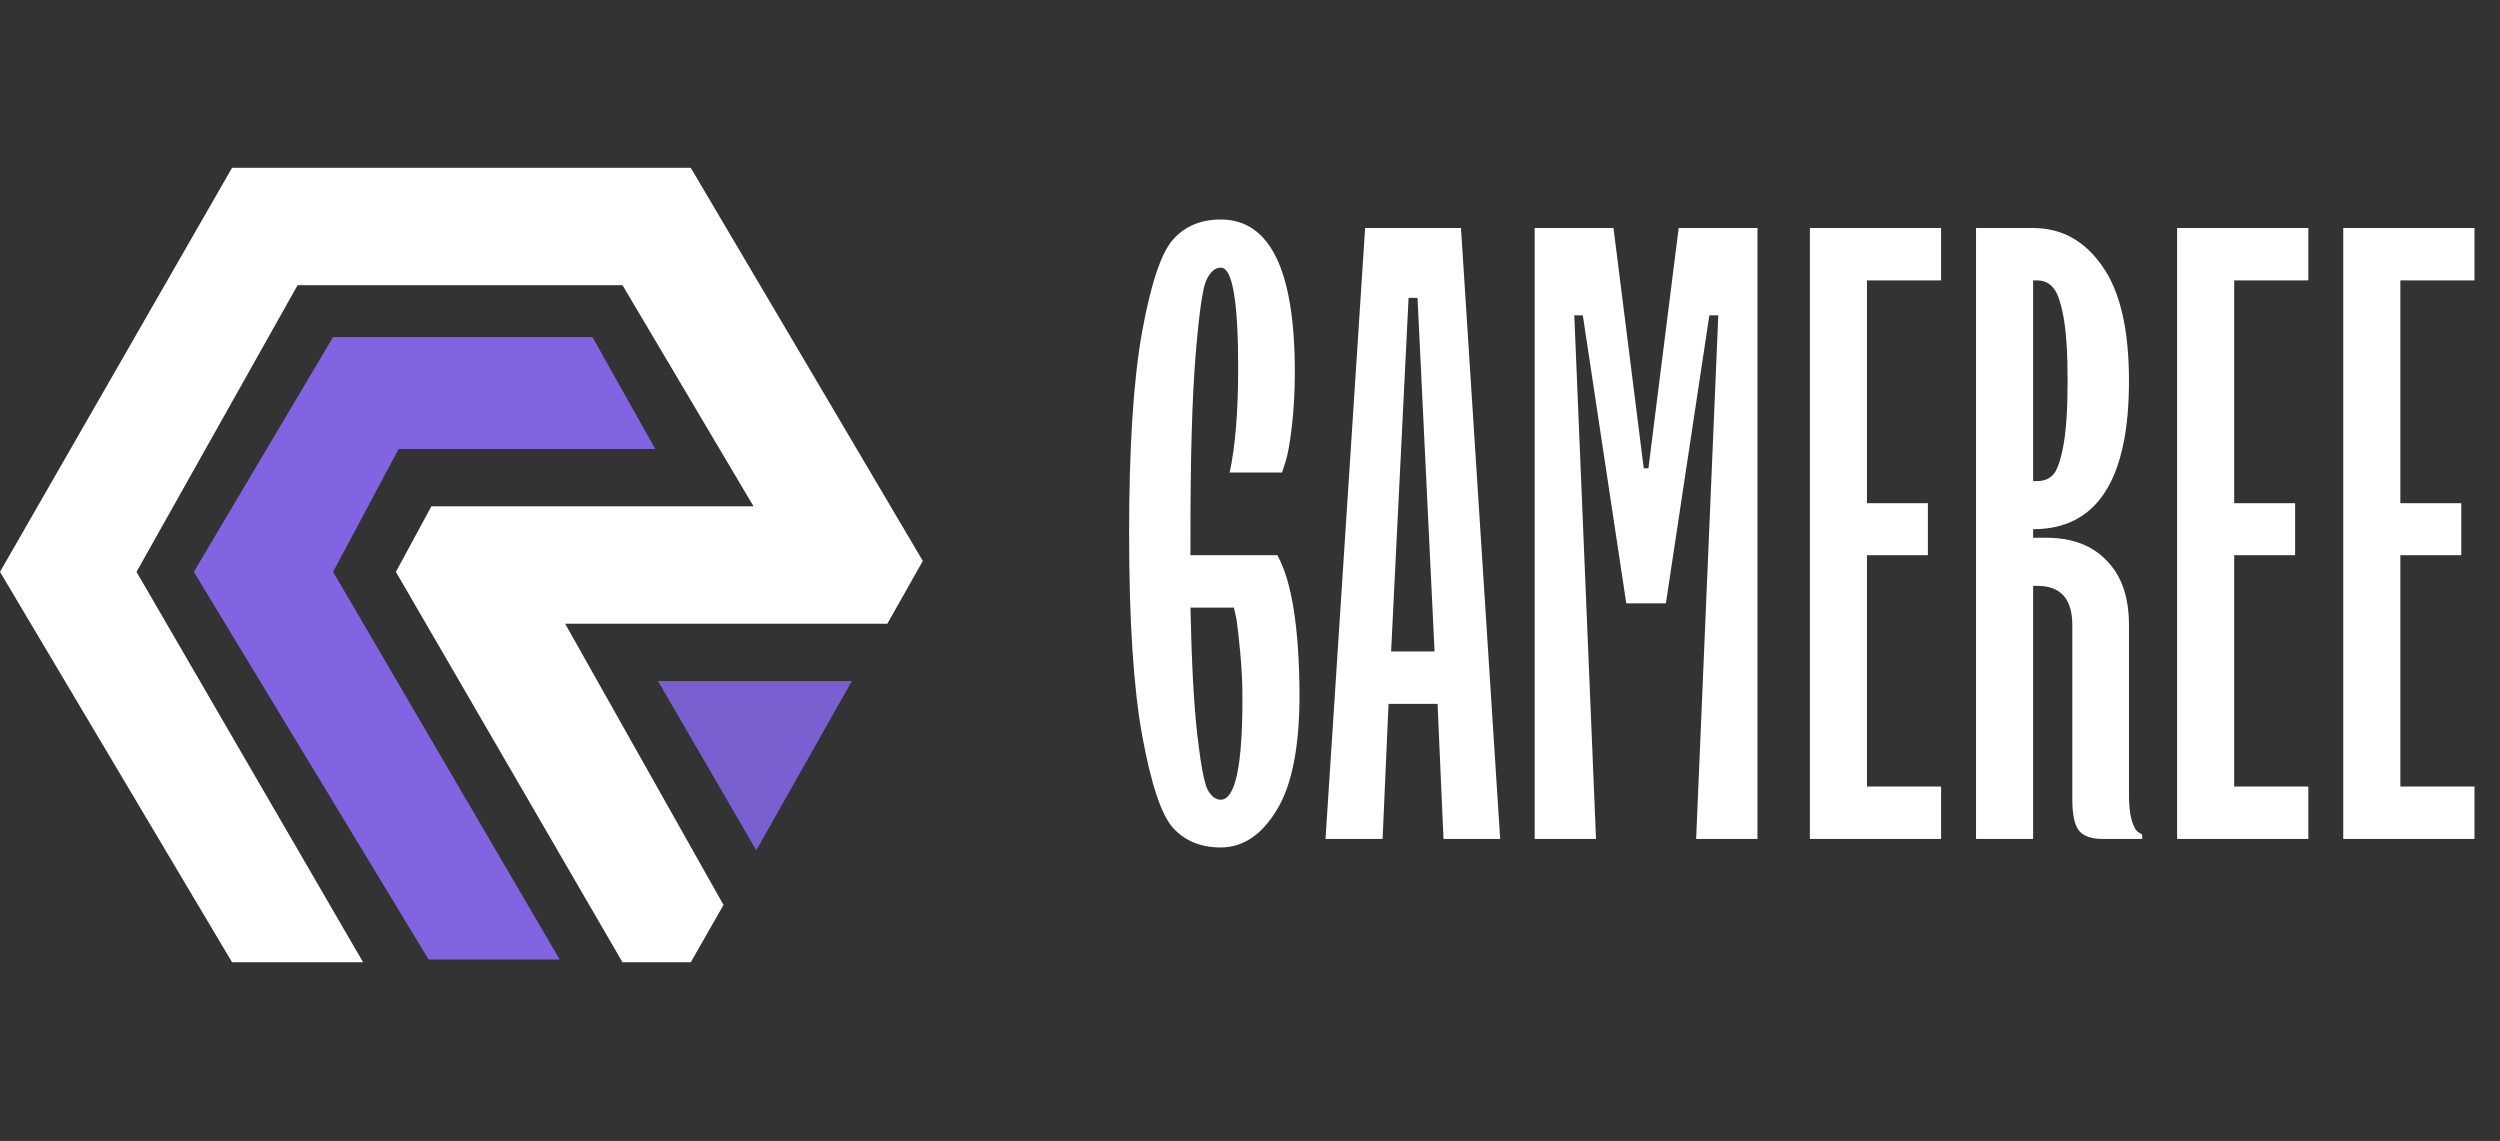 <svg width="149" height="68" viewBox="0 0 149 68" fill="none" xmlns="http://www.w3.org/2000/svg">
<rect x="0" y="0" width="149" height="68" fill="#333333" stroke="none"/>
<path d="M13.831 57.352H21.642L8.136 34.083L17.737 16.997H37.101L44.911 30.177H25.71L23.595 34.083L37.101 57.352H41.169L43.121 53.935L33.683 37.175H52.885L55 33.432L41.169 10H13.831L0 34.083L13.831 57.352Z" fill="white"/>
<path d="M23.757 26.76H39.053L35.311 20.089H19.852L11.553 34.083L25.547 57.189H33.358L19.852 34.083L23.757 26.76Z" fill="#8264E2"/>
<path opacity="0.9" d="M39.216 40.592L45.074 50.68L50.769 40.592H39.216Z" fill="#8264E2"/>
<path d="M70.951 33.09H76.131C76.994 34.647 77.434 37.423 77.451 41.418C77.451 44.533 76.994 46.826 76.08 48.299C75.183 49.772 74.074 50.508 72.754 50.508C71.569 50.508 70.621 50.118 69.91 49.34C69.216 48.561 68.607 46.742 68.082 43.881C67.557 41.02 67.295 36.992 67.295 31.795C67.295 26.598 67.557 22.57 68.082 19.709C68.607 16.848 69.225 15.029 69.936 14.25C70.647 13.471 71.586 13.082 72.754 13.082C75.699 13.082 77.172 16.112 77.172 22.172C77.172 23.323 77.113 24.406 76.994 25.422C76.876 26.421 76.749 27.123 76.613 27.529L76.41 28.164H73.287C73.626 26.607 73.795 24.525 73.795 21.918C73.795 17.923 73.448 15.934 72.754 15.951C72.415 15.951 72.128 16.205 71.891 16.713C71.671 17.204 71.459 18.702 71.256 21.207C71.053 23.695 70.951 27.225 70.951 31.795V33.09ZM73.541 36.213H70.951C71.019 39.48 71.154 42.002 71.357 43.779C71.561 45.54 71.764 46.632 71.967 47.055C72.187 47.461 72.449 47.664 72.754 47.664C73.617 47.664 74.049 45.667 74.049 41.672C74.049 40.741 74.007 39.827 73.922 38.93C73.837 38.033 73.761 37.355 73.693 36.898L73.541 36.213ZM79 50L81.361 13.59H87.074L89.41 50H86.033L85.678 41.951H82.758L82.402 50H79ZM82.91 38.828H85.5L84.484 17.754H83.951L82.91 38.828ZM91.467 50V13.59H96.164L97.967 27.91H98.246L100.049 13.59H104.746V50H101.09L102.41 18.795H101.877L99.287 35.959H96.926L94.336 18.795H93.828L95.123 50H91.467ZM107.869 50V13.59H115.689V16.713H111.271V29.992H114.902V33.09H111.271V46.877H115.689V50H107.869ZM117.771 50V13.59H121.174C122.867 13.59 124.238 14.343 125.287 15.85C126.354 17.339 126.887 19.624 126.887 22.705C126.887 28.596 124.982 31.541 121.174 31.541V32.049H121.936C123.493 32.049 124.703 32.506 125.566 33.42C126.447 34.317 126.887 35.595 126.887 37.254V47.41C126.887 48.036 126.946 48.544 127.064 48.934C127.183 49.306 127.31 49.526 127.445 49.594L127.674 49.746V50H125.312C124.652 50 124.187 49.839 123.916 49.518C123.645 49.179 123.51 48.561 123.51 47.664V37.254C123.51 35.697 122.816 34.918 121.428 34.918H121.174V50H117.771ZM121.174 28.672H121.428C121.817 28.672 122.13 28.545 122.367 28.291C122.604 28.037 122.807 27.462 122.977 26.564C123.146 25.65 123.23 24.364 123.23 22.705C123.23 21.029 123.146 19.743 122.977 18.846C122.807 17.949 122.596 17.373 122.342 17.119C122.105 16.848 121.8 16.713 121.428 16.713H121.174V28.672ZM129.756 50V13.59H137.576V16.713H133.158V29.992H136.789V33.09H133.158V46.877H137.576V50H129.756ZM139.658 50V13.59H147.479V16.713H143.061V29.992H146.691V33.09H143.061V46.877H147.479V50H139.658Z" fill="white"/>
</svg>
